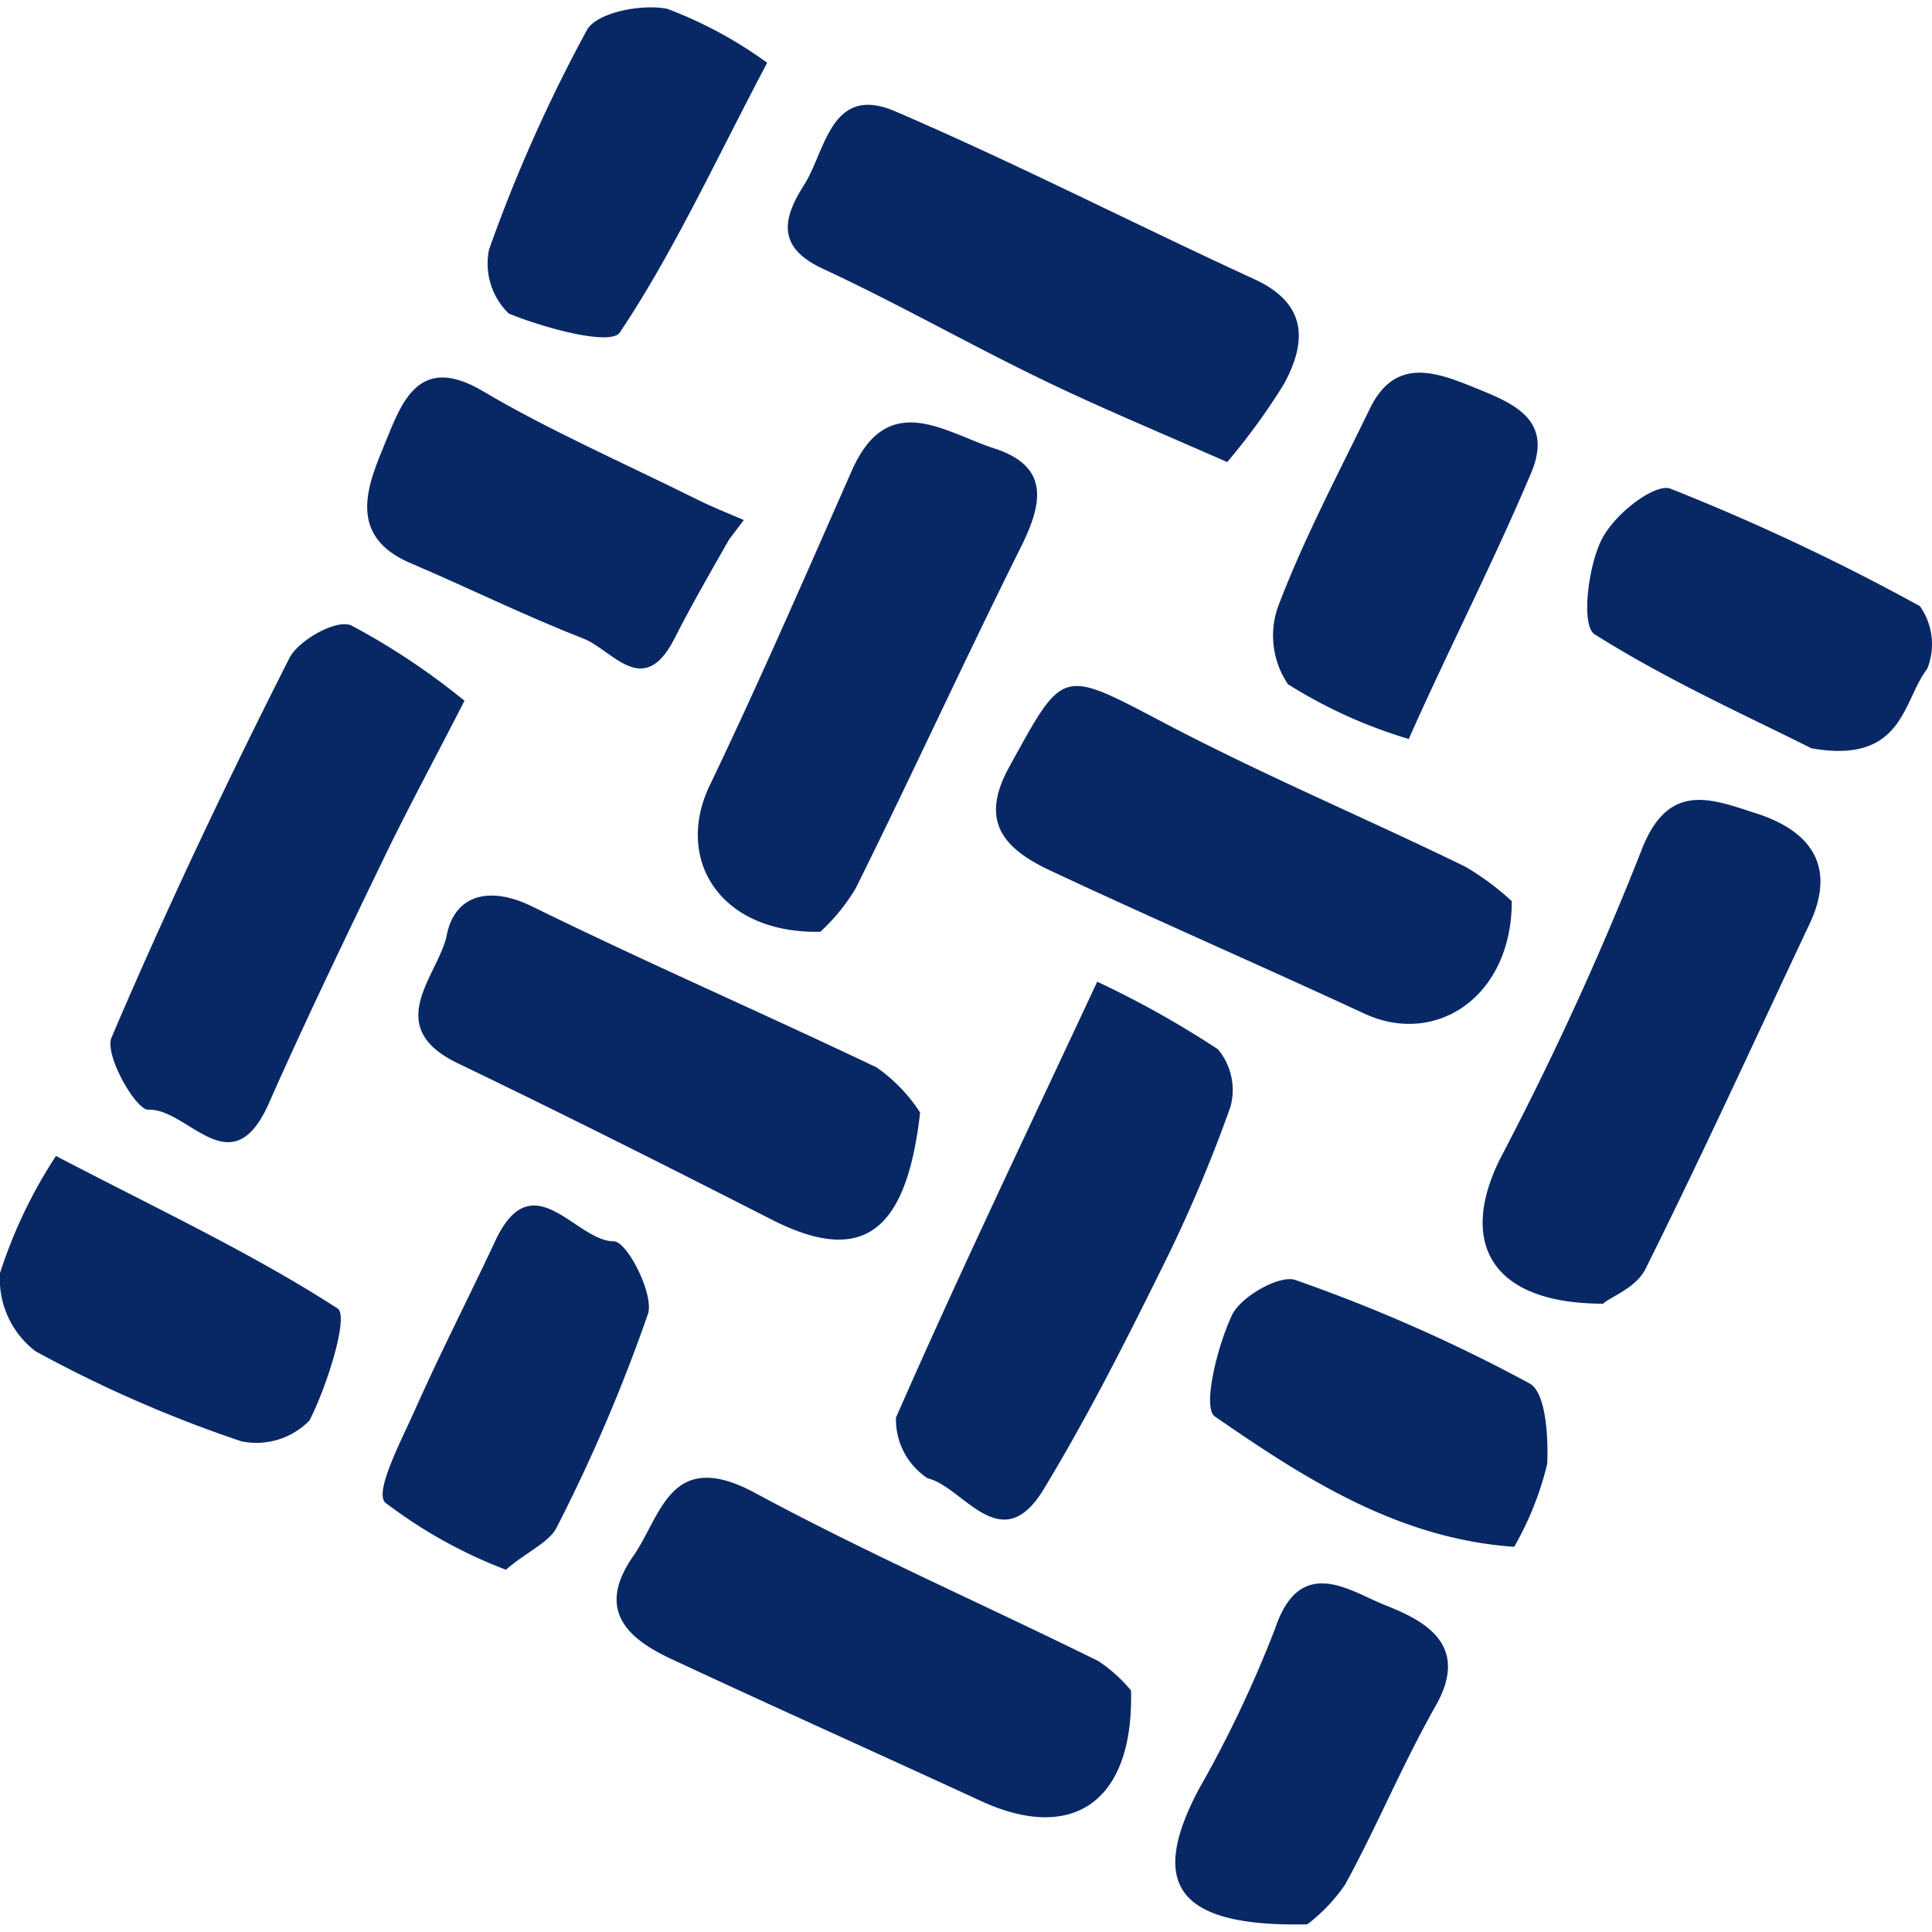 <svg id="Layer_1" data-name="Layer 1" xmlns="http://www.w3.org/2000/svg" viewBox="0 0 48 48"><defs><style>.cls-1{fill:#082865;}</style></defs><title>servicesicons</title><path class="cls-1" d="M20.38,23.15c-2.47.05-3.62-1.77-2.76-3.61C18.84,17,20,14.33,21.16,11.7c.88-2,2.25-1,3.48-.58,1.47.45,1.27,1.39.7,2.52-1.39,2.79-2.69,5.63-4.08,8.43A4.81,4.81,0,0,1,20.38,23.15Z"/><path class="cls-1" d="M28.1,42c.07,2.8-1.48,3.79-3.74,2.74-2.58-1.19-5.17-2.35-7.74-3.55-1.09-.52-1.78-1.23-.9-2.51.71-1,.91-2.71,3-1.61,2.79,1.51,5.72,2.79,8.57,4.2A3.75,3.75,0,0,1,28.1,42Z"/><path class="cls-1" d="M39.83,32.39c-2.8,0-3.61-1.53-2.54-3.64a78,78,0,0,0,3.49-7.62c.67-1.75,1.76-1.27,2.86-.92,1.3.42,2,1.27,1.33,2.72-1.35,2.86-2.66,5.73-4.07,8.56C40.67,32,40,32.22,39.83,32.39Z"/><path class="cls-1" d="M37.56,22.39c0,2.38-1.89,3.62-3.67,2.79-2.63-1.22-5.28-2.37-7.9-3.6-1-.5-1.67-1.14-.93-2.5C26.45,16.56,26.33,16.6,29,18c2.42,1.27,4.94,2.33,7.4,3.53A6.55,6.55,0,0,1,37.56,22.39Z"/><path class="cls-1" d="M11.54,17.41c-.8,1.56-1.39,2.65-1.93,3.76-1,2.07-2,4.14-2.93,6.24s-2,.12-3,.16c-.31,0-1.09-1.36-.91-1.79,1.36-3.19,2.85-6.33,4.42-9.43.22-.44,1.2-1,1.56-.8A17.34,17.34,0,0,1,11.54,17.41Z"/><path class="cls-1" d="M30.49,11.48c-1.89-.83-3.31-1.42-4.7-2.1-1.79-.87-3.53-1.86-5.34-2.7-1.17-.54-1-1.26-.47-2.09s.66-2.52,2.27-1.82c3,1.29,5.92,2.79,8.9,4.16,1.34.61,1.32,1.56.75,2.61A16,16,0,0,1,30.49,11.48Z"/><path class="cls-1" d="M27.26,24.39a24.06,24.06,0,0,1,3,1.68,1.58,1.58,0,0,1,.31,1.43,36.07,36.07,0,0,1-1.75,4.1c-.9,1.82-1.83,3.65-2.89,5.4s-2-.07-2.88-.27a1.75,1.75,0,0,1-.79-1.51C23.83,31.64,25.52,28.12,27.26,24.39Z"/><path class="cls-1" d="M22.86,27.64c-.34,3-1.44,3.78-3.63,2.69C16.62,29,14,27.68,11.38,26.42c-1.92-.92-.48-2.19-.28-3.19s1.06-1.23,2.12-.71c2.83,1.39,5.73,2.65,8.56,4A4.07,4.07,0,0,1,22.86,27.64Z"/><path class="cls-1" d="M18.11,13.41c-.46.81-.93,1.62-1.35,2.45-.78,1.54-1.55.27-2.28,0C13,15.28,11.65,14.61,10.22,14c-1.65-.69-1.06-2-.65-3S10.4,8.77,12,9.72s3.53,1.8,5.3,2.68c.38.19.78.35,1.18.52Z"/><path class="cls-1" d="M37.62,38.43c-2.89-.2-5.21-1.7-7.44-3.24-.31-.22.06-1.74.43-2.52.22-.46,1.18-1,1.57-.87A39.86,39.86,0,0,1,38,34.37c.41.22.47,1.34.44,2A7.8,7.8,0,0,1,37.62,38.43Z"/><path class="cls-1" d="M45,18.59c-1.46-.74-3.51-1.65-5.38-2.83-.34-.21-.17-1.65.16-2.33S41.13,12,41.5,12.14a54.73,54.73,0,0,1,6.2,2.92,1.64,1.64,0,0,1,.18,1.56C47.27,17.4,47.3,19,45,18.59Z"/><path class="cls-1" d="M1.39,28.72c2.65,1.38,4.91,2.44,7,3.79.28.19-.26,1.92-.7,2.78A1.84,1.84,0,0,1,6,35.81,31.52,31.52,0,0,1,.88,33.57,2.26,2.26,0,0,1,0,31.63,12,12,0,0,1,1.39,28.72Z"/><path class="cls-1" d="M35,18.36A12.14,12.14,0,0,1,32,17,2.15,2.15,0,0,1,31.78,15c.64-1.67,1.48-3.25,2.26-4.86.62-1.26,1.61-.91,2.57-.52s2,.78,1.43,2.13C37.09,14,36,16.11,35,18.36Z"/><path class="cls-1" d="M12.57,39a11.91,11.91,0,0,1-3-1.67c-.27-.27.39-1.52.73-2.28.63-1.42,1.34-2.8,2-4.21.93-2,2,0,2.95,0,.33,0,1,1.31.85,1.8a41.63,41.63,0,0,1-2.26,5.29C13.66,38.32,13.07,38.56,12.57,39Z"/><path class="cls-1" d="M32.48,47.81c-3.26.07-3.94-1-2.7-3.35a29.46,29.46,0,0,0,1.9-4c.62-1.85,1.86-.93,2.71-.59s2.18.91,1.29,2.49-1.46,3-2.26,4.46A4.3,4.3,0,0,1,32.48,47.81Z"/><path class="cls-1" d="M19.06,1.56c-1.32,2.5-2.33,4.71-3.66,6.7-.23.34-1.88-.11-2.76-.47a1.73,1.73,0,0,1-.49-1.59A38,38,0,0,1,14.58.75c.24-.44,1.36-.66,2-.53A10.47,10.47,0,0,1,19.06,1.56Z"/></svg>
